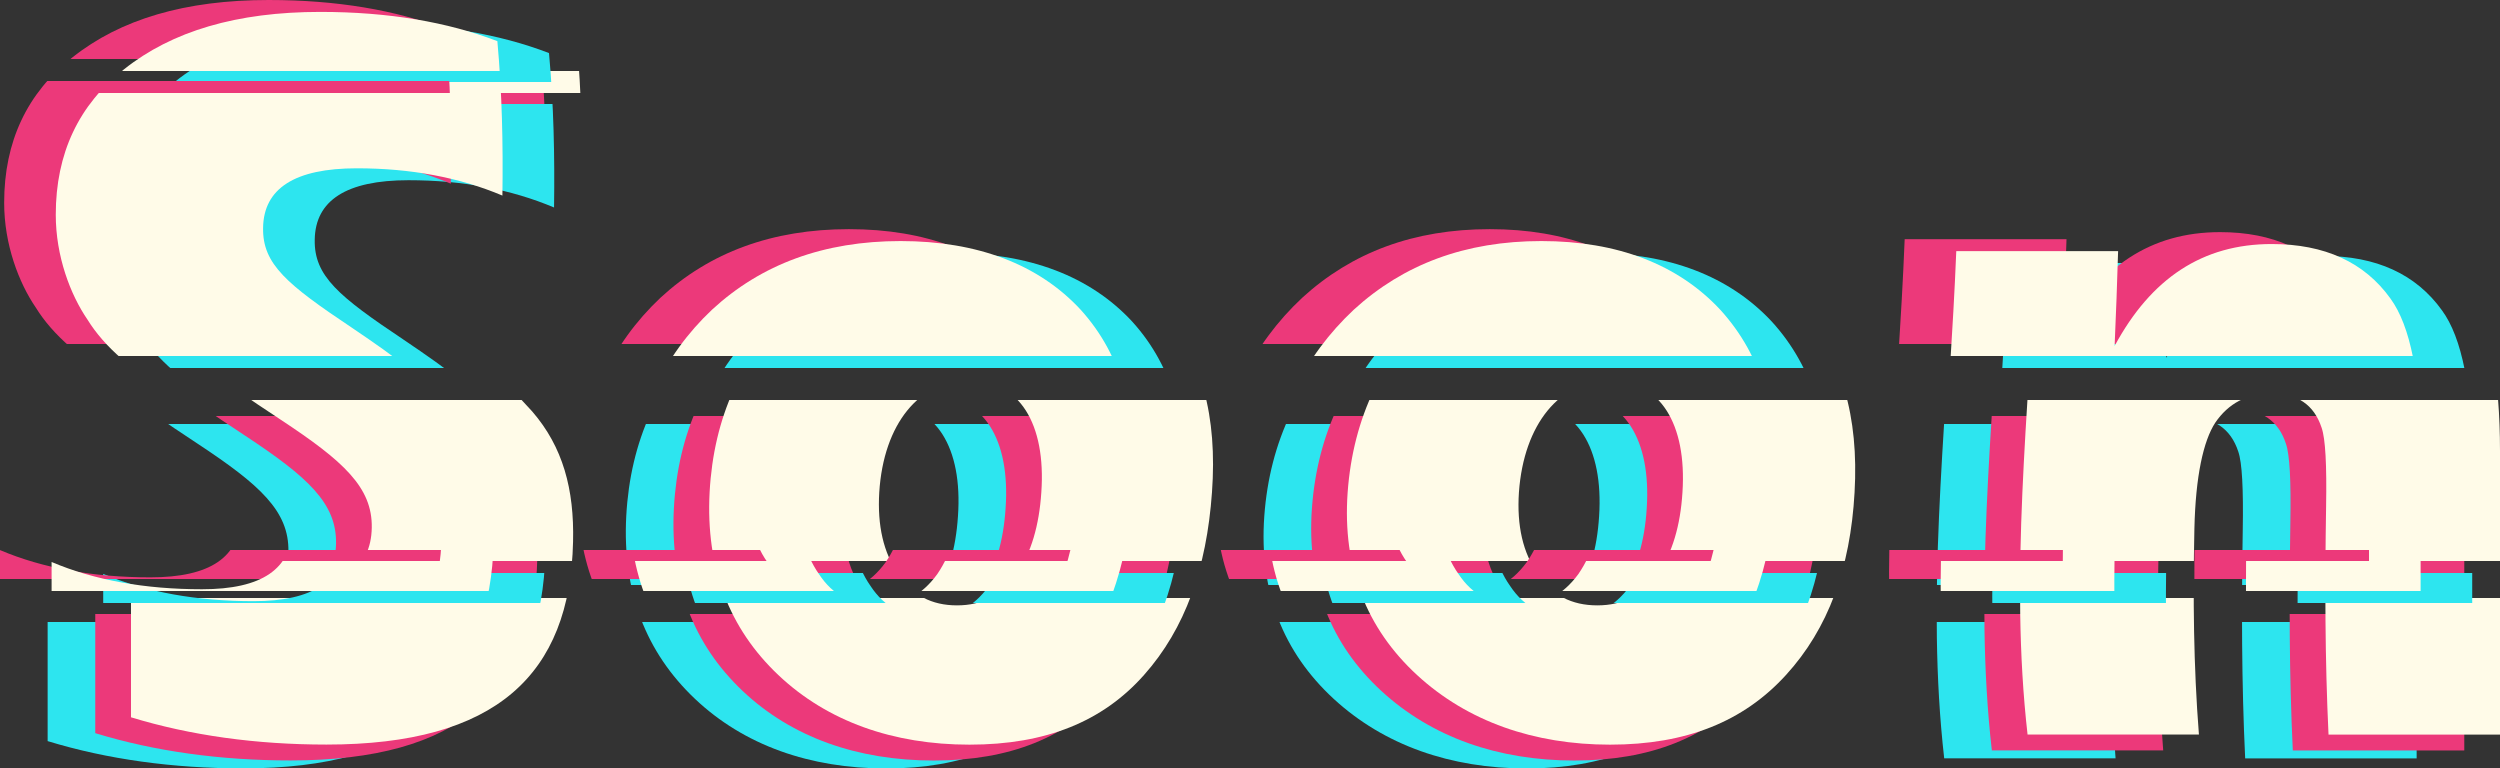 <?xml version="1.0" encoding="UTF-8"?>
<svg id="Layer_2" data-name="Layer 2" xmlns="http://www.w3.org/2000/svg" xmlns:xlink="http://www.w3.org/1999/xlink" viewBox="0 0 629.82 193.6">
  <rect x="0" y="0" width="629.82" height="193.6" fill="#333333" stroke="none"/>
  <defs>
    <style>
      .cls-1 {
        fill: url(#New_Gradient_Swatch_copy_9);
      }

      .cls-2 {
        fill: url(#New_Gradient_Swatch_copy_10);
      }

      .cls-3 {
        fill: url(#New_Gradient_Swatch_copy_8);
      }

      .cls-4 {
        fill: url(#New_Gradient_Swatch_copy_7);
      }

      .cls-5 {
        fill: url(#New_Gradient_Swatch_copy_11);
      }

      .cls-6 {
        fill: url(#New_Gradient_Swatch_copy_12);
      }
    </style>
    <linearGradient id="New_Gradient_Swatch_copy_9" data-name="New Gradient Swatch copy 9" x1="326.41" y1="187.6" x2="326.41" y2="3" gradientTransform="translate(-16 6)" gradientUnits="userSpaceOnUse">
      <stop offset="0" stop-color="#2de5ef"/>
      <stop offset=".2" stop-color="#2de5ef"/>
      <stop offset=".2" stop-color="#2de5ef" stop-opacity="0"/>
      <stop offset=".25" stop-color="#2de5ef" stop-opacity="0"/>
      <stop offset=".25" stop-color="#2de5ef"/>
      <stop offset=".47" stop-color="#2de5ef"/>
      <stop offset=".47" stop-color="#2de5ef" stop-opacity="0"/>
      <stop offset=".89" stop-color="#2de5ef" stop-opacity="0"/>
      <stop offset=".89" stop-color="#2de5ef"/>
      <stop offset=".92" stop-color="#2de5ef"/>
      <stop offset=".92" stop-color="#2de5ef" stop-opacity="0"/>
    </linearGradient>
    <linearGradient id="New_Gradient_Swatch_copy_7" data-name="New Gradient Swatch copy 7" x1="326.41" y1="187.6" x2="326.41" y2="3" gradientTransform="translate(-4 4)" gradientUnits="userSpaceOnUse">
      <stop offset="0" stop-color="#ec397a"/>
      <stop offset=".2" stop-color="#ec397a"/>
      <stop offset=".2" stop-color="#ec397a" stop-opacity="0"/>
      <stop offset=".25" stop-color="#ec397a" stop-opacity="0"/>
      <stop offset=".25" stop-color="#ec397a"/>
      <stop offset=".47" stop-color="#ec397a"/>
      <stop offset=".47" stop-color="#ec397a" stop-opacity="0"/>
      <stop offset=".89" stop-color="#ec397a" stop-opacity="0"/>
      <stop offset=".89" stop-color="#ec397a"/>
      <stop offset=".92" stop-color="#ec397a"/>
      <stop offset=".92" stop-color="#ec397a" stop-opacity="0"/>
    </linearGradient>
    <linearGradient id="New_Gradient_Swatch_copy_12" data-name="New Gradient Swatch copy 12" x1="326.41" y1="187.6" x2="326.41" y2="3" gradientTransform="translate(5)" gradientUnits="userSpaceOnUse">
      <stop offset="0" stop-color="#fffbe8"/>
      <stop offset=".2" stop-color="#fffbe8"/>
      <stop offset=".2" stop-color="#fffbe8" stop-opacity="0"/>
      <stop offset=".25" stop-color="#fffbe8" stop-opacity="0"/>
      <stop offset=".25" stop-color="#fffbe8"/>
      <stop offset=".47" stop-color="#fffbe8"/>
      <stop offset=".47" stop-color="#fffbe8" stop-opacity="0"/>
      <stop offset=".89" stop-color="#fffbe8" stop-opacity="0"/>
      <stop offset=".89" stop-color="#fffbe8"/>
      <stop offset=".92" stop-color="#fffbe8"/>
      <stop offset=".92" stop-color="#fffbe8" stop-opacity="0"/>
    </linearGradient>
    <linearGradient id="New_Gradient_Swatch_copy_10" data-name="New Gradient Swatch copy 10" x1="326.41" y1="187.6" x2="326.41" y2="3" gradientTransform="translate(-2 3)" gradientUnits="userSpaceOnUse">
      <stop offset=".21" stop-color="#2de5ef" stop-opacity="0"/>
      <stop offset=".21" stop-color="#2de5ef"/>
      <stop offset=".25" stop-color="#2de5ef"/>
      <stop offset=".25" stop-color="#2de5ef" stop-opacity="0"/>
      <stop offset=".53" stop-color="#2de5ef" stop-opacity="0"/>
      <stop offset=".53" stop-color="#2de5ef"/>
      <stop offset=".89" stop-color="#2de5ef"/>
      <stop offset=".89" stop-color="#2de5ef" stop-opacity="0"/>
      <stop offset=".92" stop-color="#2de5ef" stop-opacity="0"/>
      <stop offset=".92" stop-color="#2de5ef"/>
      <stop offset="1" stop-color="#2de5ef"/>
    </linearGradient>
    <linearGradient id="New_Gradient_Swatch_copy_8" data-name="New Gradient Swatch copy 8" x1="326.41" y1="187.6" x2="326.41" y2="3" gradientTransform="translate(-28 -3)" gradientUnits="userSpaceOnUse">
      <stop offset=".21" stop-color="#ec397a" stop-opacity="0"/>
      <stop offset=".21" stop-color="#ec397a"/>
      <stop offset=".25" stop-color="#ec397a"/>
      <stop offset=".25" stop-color="#ec397a" stop-opacity="0"/>
      <stop offset=".53" stop-color="#ec397a" stop-opacity="0"/>
      <stop offset=".53" stop-color="#ec397a"/>
      <stop offset=".89" stop-color="#ec397a"/>
      <stop offset=".89" stop-color="#ec397a" stop-opacity="0"/>
      <stop offset=".92" stop-color="#ec397a" stop-opacity="0"/>
      <stop offset=".92" stop-color="#ec397a"/>
      <stop offset="1" stop-color="#ec397a"/>
    </linearGradient>
    <linearGradient id="New_Gradient_Swatch_copy_11" data-name="New Gradient Swatch copy 11" x1="326.41" y1="187.6" x2="326.41" y2="3" gradientTransform="translate(-15)" gradientUnits="userSpaceOnUse">
      <stop offset=".21" stop-color="#fffbe8" stop-opacity="0"/>
      <stop offset=".21" stop-color="#fffbe8"/>
      <stop offset=".25" stop-color="#fffbe8"/>
      <stop offset=".25" stop-color="#fffbe8" stop-opacity="0"/>
      <stop offset=".53" stop-color="#fffbe8" stop-opacity="0"/>
      <stop offset=".53" stop-color="#fffbe8"/>
      <stop offset=".89" stop-color="#fffbe8"/>
      <stop offset=".89" stop-color="#fffbe8" stop-opacity="0"/>
      <stop offset=".92" stop-color="#fffbe8" stop-opacity="0"/>
      <stop offset=".92" stop-color="#fffbe8"/>
      <stop offset="1" stop-color="#fffbe8"/>
    </linearGradient>
  </defs>
  <g id="Layer_2-2" data-name="Layer 2">
    <g>
      <g>
        <path class="cls-1" d="m12,186.74v-39.16c10.77,4.58,23.56,6.87,37.88,6.87,15.09,0,22.6-5.08,22.78-15.51.18-10.17-7.14-16.78-22.95-27.21-8.8-5.85-12.6-8.14-19.96-15.26-3.82-3.31-6.64-6.61-8.69-9.92-4.36-6.36-8.01-16.02-8.01-26.44-.01-15.51,5.83-27.72,17.16-36.62,12.12-9.66,28.48-14.49,49.49-14.49,17.16,0,32.05,2.54,44.61,7.37,1.18,12.97,1.46,25.94,1.27,38.9-10.86-4.58-23.11-6.87-36.67-6.87-15.66,0-23.48,5.09-23.62,15-.17,9.15,6.02,14.24,22.38,25.17,12.04,8.14,17.45,12.21,25.42,21.1,7.71,8.9,10.61,19.58,10.28,32.8-.74,33.56-19.44,51.11-62.13,51.11-17.7,0-34.23-2.29-49.23-6.87Z"/>
        <path class="cls-1" d="m223.23,193.6c-19.19,0-35.8-5.85-48.15-17.54-12.35-11.7-18.31-26.95-17.31-46.02,1.02-19.07,8.23-34.33,20.61-46.02,12.39-11.44,28.15-17.29,47.5-17.29,19.33,0,34.78,5.85,45.36,17.29,10.61,11.7,14.46,26.95,13.09,46.02-1.35,19.07-6.73,34.33-17.13,46.02-10.38,11.7-24.66,17.54-43.96,17.54Zm-3.13-35.09c6.38,0,11.15-2.54,15.03-7.88,3.64-5.34,5.66-12.21,6.21-20.6,1.21-17.29-5.55-28.22-18.17-28.22-12.53,0-21.57,10.93-22.66,28.22-.5,8.39,1.06,15.26,4.81,20.6,3.5,5.34,8.4,7.88,14.76,7.88Z"/>
        <path class="cls-1" d="m384.62,193.6c-19.16,0-35.93-5.85-48.63-17.54-12.68-11.7-18.84-26.95-17.48-46.02,1.38-19.07,9.08-34.33,21.55-46.02,12.51-11.44,28.11-17.29,47.25-17.29,19.13,0,34.4,5.85,45.06,17.29,10.67,11.7,14.93,26.95,13.85,46.02-1.06,19.07-6.61,34.33-17.29,46.02-10.67,11.7-25.05,17.54-44.32,17.54Zm-3.21-35.09c6.45,0,11.29-2.54,15.22-7.88,3.68-5.34,5.71-12.21,6.23-20.6,1.13-17.29-5.69-28.22-18.3-28.22-12.51,0-21.67,10.93-22.9,28.22-.56,8.39,1,15.26,4.79,20.6,3.54,5.34,8.51,7.88,14.95,7.88Z"/>
        <path class="cls-1" d="m489.8,191.06c-4.61-40.6.44-81.2,2.04-121.8h40.77c-.22,7.97-.54,15.93-.88,23.9,9.17-17.04,22.16-25.68,39.56-25.68,13.36,0,23.38,4.58,29.93,13.73,5.03,6.87,7.59,19.83,7.6,38.4v71.45h-43.2c-.91-19.16-.92-38.31-.61-57.47.18-10.42-.16-17.04-1.13-19.83-1.92-5.85-6.2-8.65-12.62-8.65-6.16,0-10.88,2.54-14.17,7.37-3,4.58-4.96,13.48-5.26,26.7-.37,17.29-.22,34.58,1.14,51.87h-43.17Z"/>
      </g>
      <g>
        <path class="cls-4" d="m24,184.74v-39.16c10.77,4.58,23.56,6.87,37.88,6.87,15.09,0,22.6-5.08,22.78-15.51.18-10.17-7.14-16.78-22.95-27.21-8.8-5.85-12.6-8.14-19.96-15.26-3.82-3.31-6.64-6.61-8.69-9.92-4.36-6.36-8.01-16.02-8.01-26.44-.01-15.51,5.83-27.72,17.16-36.62,12.12-9.66,28.48-14.49,49.49-14.49,17.16,0,32.05,2.54,44.61,7.37,1.18,12.97,1.46,25.94,1.27,38.9-10.86-4.58-23.11-6.87-36.67-6.87-15.66,0-23.48,5.09-23.62,15-.17,9.15,6.02,14.24,22.38,25.17,12.04,8.14,17.45,12.21,25.42,21.1,7.71,8.9,10.61,19.58,10.28,32.8-.74,33.56-19.44,51.11-62.13,51.11-17.7,0-34.23-2.29-49.23-6.87Z"/>
        <path class="cls-4" d="m235.23,191.6c-19.19,0-35.8-5.85-48.15-17.54-12.35-11.7-18.31-26.95-17.31-46.02,1.02-19.07,8.23-34.33,20.61-46.02,12.39-11.44,28.15-17.29,47.5-17.29,19.33,0,34.78,5.85,45.36,17.29,10.61,11.7,14.46,26.95,13.09,46.02-1.35,19.07-6.73,34.33-17.13,46.02-10.38,11.7-24.66,17.54-43.96,17.54Zm-3.13-35.09c6.38,0,11.15-2.54,15.03-7.88,3.64-5.34,5.66-12.21,6.21-20.6,1.21-17.29-5.55-28.22-18.17-28.22-12.53,0-21.57,10.93-22.66,28.22-.5,8.39,1.06,15.26,4.81,20.6,3.5,5.34,8.4,7.88,14.76,7.88Z"/>
        <path class="cls-4" d="m396.62,191.6c-19.16,0-35.93-5.85-48.63-17.54-12.68-11.7-18.84-26.95-17.48-46.02,1.38-19.07,9.08-34.33,21.55-46.02,12.51-11.44,28.11-17.29,47.25-17.29,19.13,0,34.4,5.85,45.06,17.29,10.67,11.7,14.93,26.95,13.85,46.02-1.06,19.07-6.61,34.33-17.29,46.02-10.67,11.7-25.05,17.54-44.32,17.54Zm-3.21-35.09c6.45,0,11.29-2.54,15.22-7.88,3.68-5.34,5.71-12.21,6.23-20.6,1.13-17.29-5.69-28.22-18.3-28.22-12.51,0-21.67,10.93-22.9,28.22-.56,8.39,1,15.26,4.79,20.6,3.54,5.34,8.51,7.88,14.95,7.88Z"/>
        <path class="cls-4" d="m501.8,189.06c-4.61-40.6.44-81.2,2.04-121.8h40.77c-.22,7.97-.54,15.93-.88,23.9,9.17-17.04,22.16-25.68,39.56-25.68,13.36,0,23.38,4.58,29.93,13.73,5.03,6.87,7.59,19.83,7.6,38.4v71.45h-43.2c-.91-19.16-.92-38.31-.61-57.47.18-10.42-.16-17.04-1.13-19.83-1.92-5.85-6.2-8.65-12.62-8.65-6.16,0-10.88,2.54-14.17,7.37-3,4.58-4.96,13.48-5.26,26.7-.37,17.29-.22,34.58,1.14,51.87h-43.17Z"/>
      </g>
      <g>
        <path class="cls-6" d="m33,180.74v-39.16c10.77,4.58,23.56,6.87,37.88,6.87,15.09,0,22.6-5.08,22.78-15.51.18-10.17-7.14-16.78-22.95-27.21-8.8-5.85-12.6-8.14-19.96-15.26-3.82-3.31-6.64-6.61-8.69-9.92-4.36-6.36-8.01-16.02-8.01-26.44-.01-15.51,5.83-27.72,17.16-36.62,12.12-9.66,28.48-14.49,49.49-14.49,17.16,0,32.05,2.54,44.61,7.37,1.18,12.97,1.46,25.94,1.27,38.9-10.86-4.58-23.11-6.87-36.67-6.87-15.66,0-23.48,5.09-23.62,15-.17,9.15,6.02,14.24,22.38,25.17,12.04,8.14,17.45,12.21,25.42,21.1,7.71,8.9,10.61,19.58,10.28,32.8-.74,33.56-19.44,51.11-62.13,51.11-17.7,0-34.23-2.29-49.23-6.87Z"/>
        <path class="cls-6" d="m244.23,187.6c-19.19,0-35.8-5.85-48.15-17.54-12.35-11.7-18.31-26.95-17.31-46.02,1.02-19.07,8.23-34.33,20.61-46.02,12.39-11.44,28.15-17.29,47.5-17.29,19.33,0,34.78,5.85,45.36,17.29,10.61,11.7,14.46,26.95,13.09,46.02-1.35,19.07-6.73,34.33-17.13,46.02-10.38,11.7-24.66,17.54-43.96,17.54Zm-3.13-35.09c6.38,0,11.15-2.54,15.03-7.88,3.64-5.34,5.66-12.21,6.21-20.6,1.21-17.29-5.55-28.22-18.17-28.22-12.53,0-21.57,10.93-22.66,28.22-.5,8.39,1.06,15.26,4.81,20.6,3.5,5.34,8.4,7.88,14.76,7.88Z"/>
        <path class="cls-6" d="m405.62,187.6c-19.16,0-35.93-5.85-48.63-17.54-12.68-11.7-18.84-26.95-17.48-46.02,1.38-19.07,9.08-34.33,21.55-46.02,12.51-11.44,28.11-17.29,47.25-17.29,19.13,0,34.4,5.85,45.06,17.29,10.67,11.7,14.93,26.95,13.85,46.02-1.06,19.07-6.61,34.33-17.29,46.02-10.67,11.7-25.05,17.54-44.32,17.54Zm-3.21-35.09c6.45,0,11.29-2.54,15.22-7.88,3.68-5.34,5.71-12.21,6.23-20.6,1.13-17.29-5.69-28.22-18.3-28.22-12.51,0-21.67,10.93-22.9,28.22-.56,8.39,1,15.26,4.79,20.6,3.54,5.34,8.51,7.88,14.95,7.88Z"/>
        <path class="cls-6" d="m510.8,185.06c-4.61-40.6.44-81.2,2.04-121.8h40.77c-.22,7.97-.54,15.93-.88,23.9,9.17-17.04,22.16-25.68,39.56-25.68,13.36,0,23.38,4.58,29.93,13.73,5.03,6.87,7.59,19.83,7.6,38.4v71.45h-43.2c-.91-19.16-.92-38.31-.61-57.47.18-10.42-.16-17.04-1.13-19.83-1.92-5.85-6.2-8.65-12.62-8.65-6.16,0-10.88,2.54-14.17,7.37-3,4.58-4.96,13.48-5.26,26.7-.37,17.29-.22,34.58,1.14,51.87h-43.17Z"/>
      </g>
      <g>
        <path class="cls-2" d="m26,183.74v-39.16c10.77,4.58,23.56,6.87,37.88,6.87,15.09,0,22.6-5.08,22.78-15.51.18-10.17-7.14-16.78-22.95-27.21-8.8-5.85-12.6-8.14-19.96-15.26-3.82-3.31-6.64-6.61-8.69-9.92-4.36-6.36-8.01-16.02-8.01-26.44-.01-15.51,5.83-27.72,17.16-36.62,12.12-9.66,28.48-14.49,49.49-14.49,17.16,0,32.05,2.54,44.61,7.37,1.18,12.97,1.46,25.94,1.27,38.9-10.86-4.58-23.11-6.87-36.67-6.87-15.66,0-23.48,5.09-23.62,15-.17,9.15,6.02,14.24,22.38,25.17,12.04,8.14,17.45,12.21,25.42,21.1,7.71,8.9,10.61,19.58,10.28,32.8-.74,33.56-19.44,51.11-62.13,51.11-17.7,0-34.23-2.29-49.23-6.87Z"/>
        <path class="cls-2" d="m237.23,190.6c-19.19,0-35.8-5.85-48.15-17.54-12.35-11.7-18.31-26.95-17.31-46.02,1.02-19.07,8.23-34.33,20.61-46.02,12.39-11.44,28.15-17.29,47.5-17.29,19.33,0,34.78,5.85,45.36,17.29,10.61,11.7,14.46,26.95,13.09,46.02-1.35,19.07-6.73,34.33-17.13,46.02-10.38,11.7-24.66,17.54-43.96,17.54Zm-3.13-35.09c6.38,0,11.15-2.54,15.03-7.88,3.64-5.34,5.66-12.21,6.21-20.6,1.21-17.29-5.55-28.22-18.17-28.22-12.53,0-21.57,10.93-22.66,28.22-.5,8.39,1.06,15.26,4.81,20.6,3.5,5.34,8.4,7.88,14.76,7.88Z"/>
        <path class="cls-2" d="m398.62,190.6c-19.16,0-35.93-5.85-48.63-17.54-12.68-11.7-18.84-26.95-17.48-46.02,1.38-19.07,9.08-34.33,21.55-46.02,12.51-11.44,28.11-17.29,47.25-17.29,19.13,0,34.4,5.85,45.06,17.29,10.67,11.7,14.93,26.95,13.85,46.02-1.06,19.07-6.61,34.33-17.29,46.02-10.67,11.7-25.05,17.54-44.32,17.54Zm-3.21-35.09c6.45,0,11.29-2.54,15.22-7.88,3.68-5.34,5.71-12.21,6.23-20.6,1.13-17.29-5.69-28.22-18.3-28.22-12.51,0-21.67,10.93-22.9,28.22-.56,8.39,1,15.26,4.79,20.6,3.54,5.34,8.51,7.88,14.95,7.88Z"/>
        <path class="cls-2" d="m503.8,188.06c-4.61-40.6.44-81.2,2.04-121.8h40.77c-.22,7.97-.54,15.93-.88,23.9,9.17-17.04,22.16-25.68,39.56-25.68,13.36,0,23.38,4.58,29.93,13.73,5.03,6.87,7.59,19.83,7.6,38.4v71.45h-43.2c-.91-19.16-.92-38.31-.61-57.47.18-10.42-.16-17.04-1.13-19.83-1.92-5.85-6.2-8.65-12.62-8.65-6.16,0-10.88,2.54-14.17,7.37-3,4.58-4.96,13.48-5.26,26.7-.37,17.29-.22,34.58,1.14,51.87h-43.17Z"/>
      </g>
      <g>
        <path class="cls-3" d="m0,177.74v-39.16c10.77,4.58,23.56,6.87,37.88,6.87,15.09,0,22.6-5.08,22.78-15.51.18-10.17-7.14-16.78-22.95-27.21-8.8-5.85-12.6-8.14-19.96-15.26-3.82-3.31-6.64-6.61-8.69-9.92-4.36-6.36-8.01-16.02-8.01-26.44-.01-15.51,5.83-27.72,17.16-36.62C30.32,4.83,46.69,0,67.69,0c17.16,0,32.05,2.54,44.61,7.37,1.18,12.97,1.46,25.94,1.27,38.9-10.86-4.58-23.11-6.87-36.67-6.87-15.66,0-23.48,5.09-23.62,15-.17,9.15,6.02,14.24,22.38,25.17,12.04,8.14,17.45,12.21,25.42,21.1,7.71,8.9,10.61,19.58,10.28,32.8-.74,33.56-19.44,51.11-62.13,51.11-17.7,0-34.23-2.29-49.23-6.87Z"/>
        <path class="cls-3" d="m211.23,184.6c-19.19,0-35.8-5.85-48.15-17.54-12.35-11.7-18.31-26.95-17.31-46.02,1.02-19.07,8.23-34.33,20.61-46.02,12.39-11.44,28.15-17.29,47.5-17.29,19.33,0,34.78,5.85,45.36,17.29,10.61,11.7,14.46,26.95,13.09,46.02-1.35,19.07-6.73,34.33-17.13,46.02-10.38,11.7-24.66,17.54-43.96,17.54Zm-3.13-35.09c6.38,0,11.15-2.54,15.03-7.88,3.64-5.34,5.66-12.21,6.21-20.6,1.21-17.29-5.55-28.22-18.17-28.22-12.53,0-21.57,10.93-22.66,28.22-.5,8.39,1.06,15.26,4.81,20.6,3.5,5.34,8.4,7.88,14.76,7.88Z"/>
        <path class="cls-3" d="m372.62,184.6c-19.16,0-35.93-5.85-48.63-17.54-12.68-11.7-18.84-26.95-17.48-46.02,1.38-19.07,9.08-34.33,21.55-46.02,12.51-11.44,28.11-17.29,47.25-17.29,19.13,0,34.4,5.85,45.06,17.29,10.67,11.7,14.93,26.95,13.85,46.02-1.06,19.07-6.61,34.33-17.29,46.02-10.67,11.7-25.05,17.54-44.32,17.54Zm-3.21-35.09c6.45,0,11.29-2.54,15.22-7.88,3.68-5.34,5.71-12.21,6.23-20.6,1.13-17.29-5.69-28.22-18.3-28.22-12.51,0-21.67,10.93-22.9,28.22-.56,8.39,1,15.26,4.79,20.6,3.54,5.34,8.51,7.88,14.95,7.88Z"/>
        <path class="cls-3" d="m477.8,182.06c-4.61-40.6.44-81.2,2.04-121.8h40.77c-.22,7.97-.54,15.93-.88,23.9,9.17-17.04,22.16-25.68,39.56-25.68,13.36,0,23.38,4.58,29.93,13.73,5.03,6.87,7.59,19.83,7.6,38.4v71.45h-43.2c-.91-19.16-.92-38.31-.61-57.47.18-10.42-.16-17.04-1.13-19.83-1.92-5.85-6.2-8.65-12.62-8.65-6.16,0-10.88,2.54-14.17,7.37-3,4.58-4.96,13.48-5.26,26.7-.37,17.29-.22,34.58,1.14,51.87h-43.17Z"/>
      </g>
      <g>
        <path class="cls-5" d="m13,180.74v-39.16c10.77,4.58,23.56,6.87,37.88,6.87,15.09,0,22.6-5.08,22.78-15.51.18-10.17-7.14-16.78-22.95-27.21-8.8-5.85-12.6-8.14-19.96-15.26-3.82-3.31-6.64-6.61-8.69-9.92-4.36-6.36-8.01-16.02-8.01-26.44-.01-15.51,5.83-27.72,17.16-36.62C43.32,7.83,59.69,3,80.69,3c17.16,0,32.05,2.54,44.61,7.37,1.18,12.97,1.46,25.94,1.27,38.9-10.86-4.58-23.11-6.87-36.67-6.87-15.66,0-23.48,5.09-23.62,15-.17,9.15,6.02,14.24,22.38,25.17,12.04,8.14,17.45,12.21,25.42,21.1,7.71,8.9,10.61,19.58,10.28,32.8-.74,33.56-19.44,51.11-62.13,51.11-17.7,0-34.23-2.29-49.23-6.87Z"/>
        <path class="cls-5" d="m224.23,187.6c-19.19,0-35.8-5.85-48.15-17.54-12.35-11.7-18.31-26.95-17.31-46.02,1.02-19.07,8.23-34.33,20.61-46.02,12.39-11.44,28.15-17.29,47.5-17.29,19.33,0,34.78,5.85,45.36,17.29,10.61,11.7,14.46,26.95,13.09,46.02-1.35,19.07-6.73,34.33-17.13,46.02-10.38,11.7-24.66,17.54-43.96,17.54Zm-3.13-35.09c6.38,0,11.15-2.54,15.03-7.88,3.64-5.34,5.66-12.21,6.21-20.6,1.21-17.29-5.55-28.22-18.17-28.22-12.53,0-21.57,10.93-22.66,28.22-.5,8.39,1.06,15.26,4.81,20.6,3.5,5.34,8.4,7.88,14.76,7.88Z"/>
        <path class="cls-5" d="m385.62,187.6c-19.16,0-35.93-5.85-48.63-17.54-12.68-11.7-18.84-26.95-17.48-46.02,1.38-19.07,9.08-34.33,21.55-46.02,12.51-11.44,28.11-17.29,47.25-17.29,19.13,0,34.4,5.85,45.06,17.29,10.67,11.7,14.93,26.95,13.85,46.02-1.06,19.07-6.61,34.33-17.29,46.02-10.67,11.7-25.05,17.54-44.32,17.54Zm-3.21-35.09c6.45,0,11.29-2.54,15.22-7.88,3.68-5.34,5.71-12.21,6.23-20.6,1.13-17.29-5.69-28.22-18.3-28.22-12.51,0-21.67,10.93-22.9,28.22-.56,8.39,1,15.26,4.79,20.6,3.54,5.34,8.51,7.88,14.95,7.88Z"/>
        <path class="cls-5" d="m490.8,185.06c-4.61-40.6.44-81.2,2.04-121.8h40.77c-.22,7.97-.54,15.93-.88,23.9,9.17-17.04,22.16-25.68,39.56-25.68,13.36,0,23.38,4.58,29.93,13.73,5.03,6.87,7.59,19.83,7.6,38.4v71.45h-43.2c-.91-19.16-.92-38.31-.61-57.47.18-10.42-.16-17.04-1.13-19.83-1.92-5.85-6.2-8.65-12.62-8.65-6.16,0-10.88,2.54-14.17,7.37-3,4.58-4.96,13.48-5.26,26.7-.37,17.29-.22,34.58,1.14,51.87h-43.17Z"/>
      </g>
    </g>
  </g>
</svg>